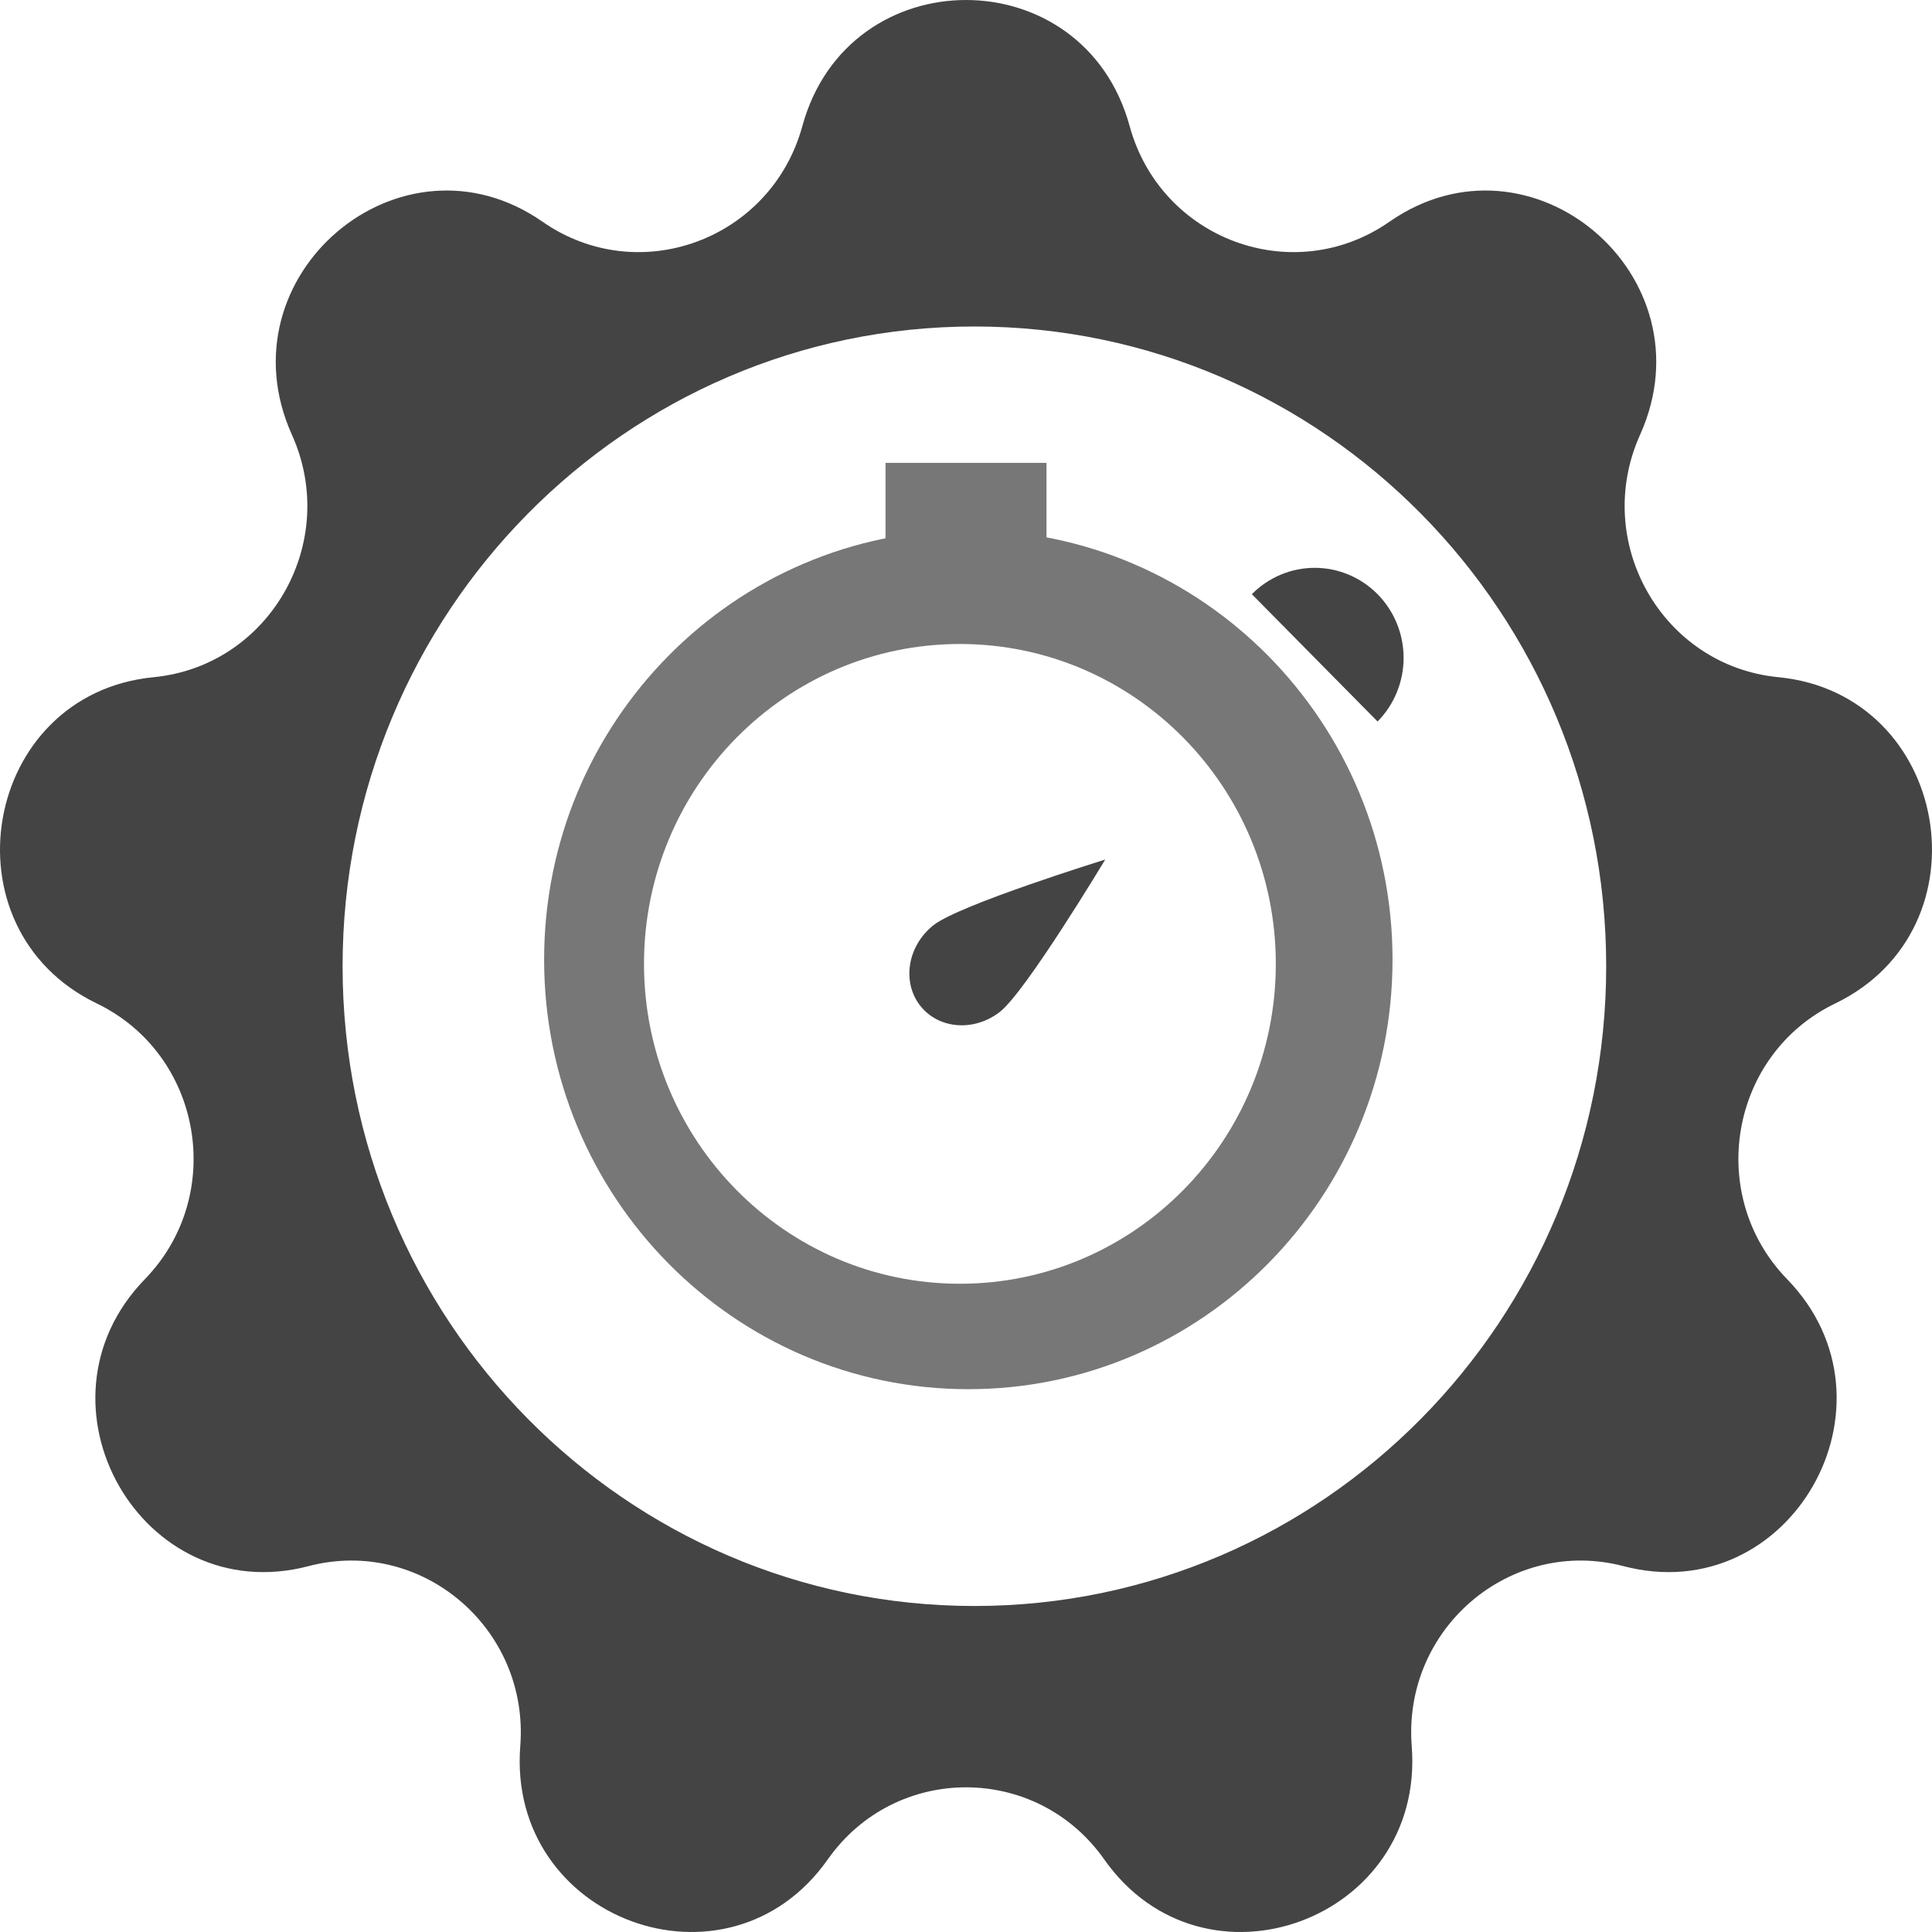 <svg width="96" height="96" viewBox="0 0 96 96" fill="none" xmlns="http://www.w3.org/2000/svg">
<path fill-rule="evenodd" clip-rule="evenodd" d="M56.13 6.261C53.845 -2.087 42.155 -2.087 39.87 6.261C38.323 11.916 31.735 14.343 26.96 11.019C19.911 6.111 10.956 13.72 14.505 21.602C16.909 26.941 13.404 33.088 7.636 33.649C-0.88 34.478 -2.91 46.135 4.812 49.863C10.043 52.388 11.26 59.379 7.198 63.563C1.2 69.74 7.046 79.992 15.328 77.821C20.938 76.351 26.308 80.913 25.852 86.763C25.179 95.399 36.164 99.448 41.131 92.394C44.495 87.617 51.505 87.617 54.869 92.394C59.836 99.448 70.821 95.399 70.148 86.763C69.692 80.913 75.062 76.351 80.672 77.821C88.954 79.992 94.8 69.74 88.802 63.563C84.74 59.379 85.957 52.388 91.188 49.863C98.91 46.135 96.88 34.478 88.364 33.649C82.596 33.088 79.091 26.941 81.495 21.602C85.044 13.72 76.089 6.111 69.04 11.019C64.265 14.343 57.677 11.916 56.13 6.261ZM48.417 79.801C65.756 79.801 79.811 65.569 79.811 48.012C79.811 30.456 65.756 16.223 48.417 16.223C31.079 16.223 17.023 30.456 17.023 48.012C17.023 65.569 31.079 79.801 48.417 79.801Z" fill="#444444"/>
<path d="M62.204 29.525C62.614 29.11 63.101 28.781 63.637 28.556C64.173 28.331 64.747 28.215 65.327 28.215C65.907 28.215 66.482 28.331 67.018 28.556C67.553 28.781 68.04 29.11 68.451 29.525C68.861 29.941 69.186 30.434 69.408 30.977C69.63 31.519 69.744 32.101 69.744 32.688C69.744 33.276 69.63 33.857 69.408 34.4C69.186 34.943 68.861 35.436 68.451 35.851L65.327 32.688L62.204 29.525Z" fill="#444444"/>
<path d="M44 23H52V27L48.115 26.34L44 27V23Z" fill="#777777"/>
<path fill-rule="evenodd" clip-rule="evenodd" d="M48.115 69.028C59.757 69.028 69.194 59.472 69.194 47.684C69.194 35.897 59.757 26.34 48.115 26.34C36.474 26.34 27.037 35.897 27.037 47.684C27.037 59.472 36.474 69.028 48.115 69.028ZM47.697 63.789C56.366 63.789 63.394 56.673 63.394 47.895C63.394 39.116 56.366 32 47.697 32C39.028 32 32 39.116 32 47.895C32 56.673 39.028 63.789 47.697 63.789Z" fill="#777777"/>
<path d="M54.919 42.71C54.919 42.71 50.985 49.255 49.696 50.269C48.407 51.283 46.622 51.142 45.711 49.954C44.799 48.765 45.105 46.98 46.394 45.965C47.683 44.951 54.919 42.71 54.919 42.71Z" fill="#444444"/>
</svg>
